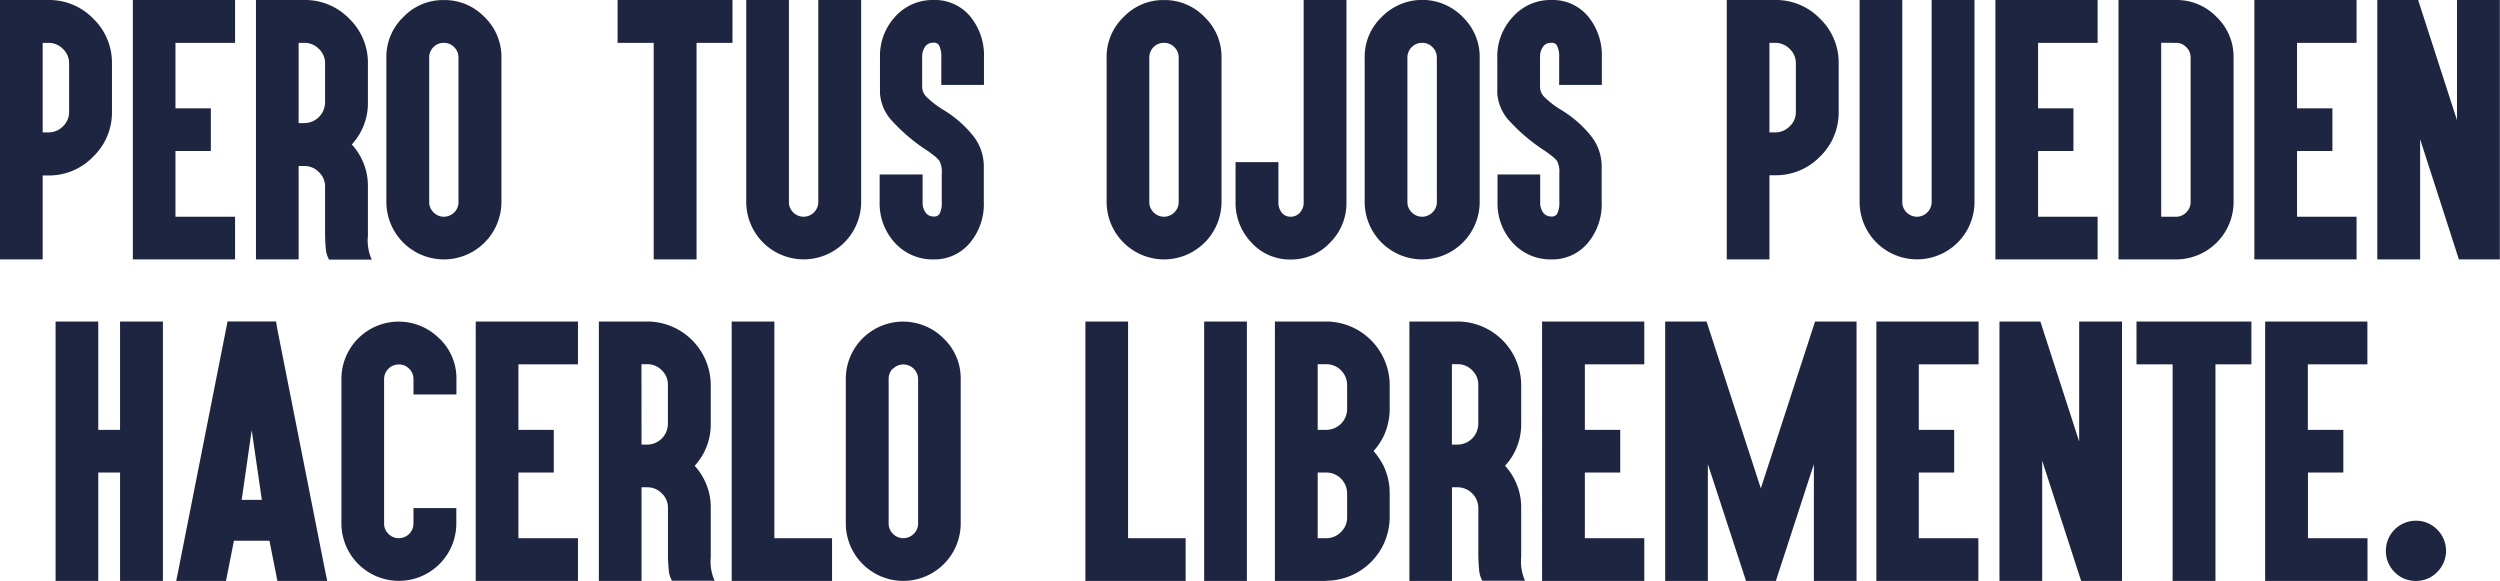 <svg xmlns="http://www.w3.org/2000/svg" viewBox="0 0 441.68 102.63"><defs><style>.cls-1{fill:#1e2540;}</style></defs><g id="Layer_2" data-name="Layer 2"><g id="Header"><path class="cls-1" d="M1.63,45.83H0V0H8.54a10.81,10.81,0,0,1,7.94,3.3,10.79,10.79,0,0,1,3.3,7.93v8.49a10.81,10.81,0,0,1-3.3,7.94A10.81,10.81,0,0,1,8.54,31h-1V45.83H1.63ZM7.54,23.39h1a3.54,3.54,0,0,0,2.59-1.08,3.43,3.43,0,0,0,1.08-2.59V11.23a3.46,3.46,0,0,0-1.08-2.58A3.54,3.54,0,0,0,8.54,7.57h-1Z"/><path class="cls-1" d="M39.87,0h1.66V7.57H31V19.14h6.25v7.54H31V38.29H41.53v7.54H23.47V0h16.4Z"/><path class="cls-1" d="M46.85,45.83H45.22V0h8.54A10.81,10.81,0,0,1,61.7,3.3,10.79,10.79,0,0,1,65,11.23v6.86a10.74,10.74,0,0,1-2.85,7.43A10.83,10.83,0,0,1,65,33v8.65a8.22,8.22,0,0,0,.68,4.22H58.14a4.52,4.52,0,0,1-.58-1.95c-.07-.78-.11-1.53-.13-2.27V33a3.46,3.46,0,0,0-1.08-2.58,3.51,3.51,0,0,0-2.59-1.09h-1V45.83H46.85Zm5.91-24.08h1a3.69,3.69,0,0,0,3.67-3.66V11.23a3.46,3.46,0,0,0-1.08-2.58,3.54,3.54,0,0,0-2.59-1.08h-1Z"/><path class="cls-1" d="M85.59,3a9.78,9.78,0,0,1,3,7.17V35.67A10.17,10.17,0,0,1,78.42,45.83,10.17,10.17,0,0,1,68.26,35.67V10.18a9.73,9.73,0,0,1,3-7.17,9.67,9.67,0,0,1,7.18-3A9.79,9.79,0,0,1,85.59,3Zm-9,5.32a2.52,2.52,0,0,0-.76,1.85V35.67a2.51,2.51,0,0,0,.76,1.85,2.58,2.58,0,0,0,1.85.77,2.63,2.63,0,0,0,1.82-.77A2.51,2.51,0,0,0,81,35.67V10.18a2.52,2.52,0,0,0-.76-1.85,2.49,2.49,0,0,0-1.82-.76A2.52,2.52,0,0,0,76.57,8.33Z"/><path class="cls-1" d="M110.77,7.57h-1.66V0h20.3V7.57h-6.35V45.83h-7.57V7.57Z"/><path class="cls-1" d="M152.14,35.67a10.15,10.15,0,0,1-20.3,0V0h7.54V35.67a2.51,2.51,0,0,0,.76,1.85,2.58,2.58,0,0,0,1.85.77,2.61,2.61,0,0,0,2.58-2.62V0h7.57V35.67Z"/><path class="cls-1" d="M164.93,45.83a9,9,0,0,1-6.83-2.93,10.25,10.25,0,0,1-2.69-7.23V30.82H163v4.85a3,3,0,0,0,.61,2,1.77,1.77,0,0,0,1.37.58,1.07,1.07,0,0,0,1-.45,4.26,4.26,0,0,0,.4-2.17v-5a4.09,4.09,0,0,0-.42-2.22,6,6,0,0,0-.95-.93l-1-.75a31.45,31.45,0,0,1-6.17-5.12,8,8,0,0,1-2.37-5.09V10.18A10.2,10.2,0,0,1,158.1,3,8.87,8.87,0,0,1,164.93,0a8.12,8.12,0,0,1,6.48,2.9,10.82,10.82,0,0,1,2.43,7.28V15H166.3V10.18A4.32,4.32,0,0,0,165.9,8a1,1,0,0,0-1-.45,1.65,1.65,0,0,0-1.37.58,3.07,3.07,0,0,0-.61,2v5.09a2.55,2.55,0,0,0,.74,1.87,16,16,0,0,0,3.06,2.35,19.93,19.93,0,0,1,5.16,4.5,8.62,8.62,0,0,1,1.93,5.3v6.38a10.62,10.62,0,0,1-2.43,7.26A8.12,8.12,0,0,1,164.93,45.83Z"/><path class="cls-1" d="M212.81,3a9.74,9.74,0,0,1,3,7.17V35.67a10.17,10.17,0,0,1-10.15,10.16,10.17,10.17,0,0,1-10.15-10.16V10.18a9.69,9.69,0,0,1,3-7.17,9.65,9.65,0,0,1,7.17-3A9.76,9.76,0,0,1,212.81,3Zm-9,5.32a2.52,2.52,0,0,0-.76,1.85V35.67a2.51,2.51,0,0,0,.76,1.85,2.58,2.58,0,0,0,1.85.77,2.61,2.61,0,0,0,1.82-.77,2.51,2.51,0,0,0,.76-1.85V10.18a2.52,2.52,0,0,0-.76-1.85,2.49,2.49,0,0,0-1.82-.76A2.52,2.52,0,0,0,203.79,8.33Z"/><path class="cls-1" d="M237.88,10.18V35.67A9.79,9.79,0,0,1,235,42.85a9.4,9.4,0,0,1-7,3,9.18,9.18,0,0,1-6.91-3,10.11,10.11,0,0,1-2.8-7.2v-7h7.57v7a2.85,2.85,0,0,0,.66,2,1.94,1.94,0,0,0,1.48.64,2.16,2.16,0,0,0,1.63-.69,2.67,2.67,0,0,0,.69-1.93V0h7.56V10.18Z"/><path class="cls-1" d="M258.42,3a9.74,9.74,0,0,1,3,7.17V35.67a10.17,10.17,0,0,1-10.15,10.16A10.17,10.17,0,0,1,241.1,35.67V10.18a9.69,9.69,0,0,1,3-7.17,10,10,0,0,1,14.34,0Zm-9,5.32a2.53,2.53,0,0,0-.77,1.85V35.67a2.51,2.51,0,0,0,.77,1.85,2.56,2.56,0,0,0,1.84.77,2.6,2.6,0,0,0,1.82-.77,2.51,2.51,0,0,0,.77-1.85V10.18a2.53,2.53,0,0,0-.77-1.85,2.47,2.47,0,0,0-1.82-.76A2.5,2.5,0,0,0,249.41,8.33Z"/><path class="cls-1" d="M274.09,45.83a9,9,0,0,1-6.83-2.93,10.25,10.25,0,0,1-2.69-7.23V30.82h7.54v4.85a3,3,0,0,0,.61,2,1.77,1.77,0,0,0,1.37.58,1.07,1.07,0,0,0,1-.45,4.26,4.26,0,0,0,.4-2.17v-5a4.09,4.09,0,0,0-.42-2.22,6,6,0,0,0-1-.93l-1-.75a31.45,31.45,0,0,1-6.17-5.12,8,8,0,0,1-2.37-5.09V10.18A10.2,10.2,0,0,1,267.26,3,8.87,8.87,0,0,1,274.09,0a8.12,8.12,0,0,1,6.48,2.9A10.82,10.82,0,0,1,283,10.18V15h-7.54V10.18a4.32,4.32,0,0,0-.4-2.16,1,1,0,0,0-1-.45,1.65,1.65,0,0,0-1.37.58,3.07,3.07,0,0,0-.61,2v5.09a2.55,2.55,0,0,0,.74,1.87,16,16,0,0,0,3.06,2.35,19.93,19.93,0,0,1,5.16,4.5,8.62,8.62,0,0,1,1.93,5.3v6.38a10.62,10.62,0,0,1-2.43,7.26A8.12,8.12,0,0,1,274.09,45.83Z"/><path class="cls-1" d="M306.7,45.83h-1.63V0h8.54a10.81,10.81,0,0,1,7.94,3.3,10.78,10.78,0,0,1,3.29,7.93v8.49a10.8,10.8,0,0,1-3.29,7.94,10.81,10.81,0,0,1-7.94,3.3h-1V45.83H306.7Zm5.91-22.44h1a3.56,3.56,0,0,0,2.59-1.08,3.43,3.43,0,0,0,1.08-2.59V11.23a3.46,3.46,0,0,0-1.08-2.58,3.56,3.56,0,0,0-2.59-1.08h-1Z"/><path class="cls-1" d="M348.84,35.67a10.15,10.15,0,1,1-20.3,0V0h7.54V35.67a2.51,2.51,0,0,0,.76,1.85,2.58,2.58,0,0,0,1.85.77,2.61,2.61,0,0,0,2.58-2.62V0h7.57V35.67Z"/><path class="cls-1" d="M368.93,0h1.66V7.57H360.07V19.14h6.25v7.54h-6.25V38.29h10.52v7.54H352.53V0h16.4Z"/><path class="cls-1" d="M391.61,3a9.72,9.72,0,0,1,3,7.17V35.67a10.16,10.16,0,0,1-10.15,10.16H374.28V0h10.15A9.79,9.79,0,0,1,391.61,3Zm-9.79,4.56V38.29h2.61a2.48,2.48,0,0,0,1.82-.77,2.51,2.51,0,0,0,.77-1.85V10.18a2.53,2.53,0,0,0-.77-1.85,2.42,2.42,0,0,0-1.82-.76Z"/><path class="cls-1" d="M414.68,0h1.66V7.57H405.82V19.14h6.25v7.54h-6.25V38.29h10.52v7.54H398.28V0h16.4Z"/><path class="cls-1" d="M420,1.66V0h7.22l.37,1.16,6.49,20.07V0h7.57V45.83h-7.23l-.37-1.14L427.57,24.6V45.83H420V1.66Z"/><path class="cls-1" d="M15.73,56.8h1.63V75.94h3.85V56.8h7.57v45.83H21.21V83.48H17.36v19.15H9.82V56.8h5.91Z"/><path class="cls-1" d="M41.33,95.53l-1.13,5.72-.27,1.38h-8.8l.39-1.93,8.41-42.53.27-1.37h8.57L49,58.17l8.41,42.53.4,1.93H49l-.26-1.38-1.14-5.72ZM44.47,76,42.7,88.31h3.56ZM42.94,87.44l1.53-7.81Z"/><path class="cls-1" d="M77.64,59.81a9.73,9.73,0,0,1,3,7.17v2.71H73.05V67a2.52,2.52,0,0,0-.76-1.85,2.44,2.44,0,0,0-1.82-.76A2.59,2.59,0,0,0,67.86,67V92.47a2.51,2.51,0,0,0,.76,1.85,2.57,2.57,0,0,0,1.85.76,2.59,2.59,0,0,0,2.58-2.61V89.76h7.57v2.71a10.15,10.15,0,1,1-20.3,0V67a10.12,10.12,0,0,1,17.32-7.17Z"/><path class="cls-1" d="M100.45,56.8h1.66v7.57H91.59V75.94h6.25v7.54H91.59v11.6h10.52v7.55H84.05V56.8h16.4Z"/><path class="cls-1" d="M107.43,102.63H105.8V56.8h8.54A11.25,11.25,0,0,1,125.57,68v6.86a10.77,10.77,0,0,1-2.84,7.43,10.87,10.87,0,0,1,2.84,7.44v8.65a8.31,8.31,0,0,0,.69,4.22h-7.54a4.52,4.52,0,0,1-.58-2c-.07-.77-.12-1.52-.13-2.26V89.76a3.5,3.5,0,0,0-1.08-2.59,3.54,3.54,0,0,0-2.59-1.08h-1v16.54h-5.91Zm5.91-24.08h1A3.69,3.69,0,0,0,118,74.89V68a3.46,3.46,0,0,0-1.08-2.58,3.54,3.54,0,0,0-2.59-1.08h-1Z"/><path class="cls-1" d="M135.17,56.8h1.64V95.08H147v7.55H129.27V56.8h5.9Z"/><path class="cls-1" d="M166.73,59.81a9.74,9.74,0,0,1,3,7.17V92.47a10.17,10.17,0,0,1-10.15,10.16,10.17,10.17,0,0,1-10.15-10.16V67a10.12,10.12,0,0,1,17.32-7.17Zm-9,5.32A2.53,2.53,0,0,0,157,67V92.47a2.51,2.51,0,0,0,.77,1.85,2.55,2.55,0,0,0,1.84.76,2.59,2.59,0,0,0,1.82-.76,2.51,2.51,0,0,0,.77-1.85V67a2.53,2.53,0,0,0-.77-1.85,2.58,2.58,0,0,0-3.66,0Z"/><path class="cls-1" d="M197.66,56.8h1.64V95.08h10.17v7.55H191.76V56.8h5.9Z"/><path class="cls-1" d="M218.65,56.8h1.64v45.83h-7.55V56.8h5.91Z"/><path class="cls-1" d="M234.31,102.63h-9.07V56.8h9.07A11.27,11.27,0,0,1,245.52,68v4.25a11.26,11.26,0,0,1-1.08,4.82,11.09,11.09,0,0,1-1.77,2.61,12.69,12.69,0,0,1,1.77,2.64,11.14,11.14,0,0,1,1.08,4.8v4.27a11.27,11.27,0,0,1-11.21,11.21Zm0-26.69A3.69,3.69,0,0,0,238,72.28V68a3.69,3.69,0,0,0-3.67-3.66h-1.53V75.94ZM236.9,94A3.52,3.52,0,0,0,238,91.42V87.15a3.69,3.69,0,0,0-3.67-3.67h-1.53v11.6h1.53A3.54,3.54,0,0,0,236.9,94Z"/><path class="cls-1" d="M250.61,102.63H249V56.8h8.55A11.27,11.27,0,0,1,268.75,68v6.86a10.74,10.74,0,0,1-2.85,7.43,10.83,10.83,0,0,1,2.85,7.44v8.65a8.44,8.44,0,0,0,.68,4.22h-7.54a4.66,4.66,0,0,1-.58-2c-.07-.77-.11-1.52-.13-2.26V89.76a3.69,3.69,0,0,0-3.66-3.67h-1v16.54h-5.9Zm5.9-24.08h1a3.69,3.69,0,0,0,3.66-3.66V68a3.46,3.46,0,0,0-1.08-2.58,3.52,3.52,0,0,0-2.58-1.08h-1Z"/><path class="cls-1" d="M288.84,56.8h1.66v7.57H280V75.94h6.25v7.54H280v11.6H290.5v7.55H272.44V56.8h16.4Z"/><path class="cls-1" d="M294.19,56.8h7.31l9.59,29.48,9.58-29.48H328v45.83h-7.54V82l-6.73,20.68h-5.24L301.73,82v20.68h-7.54Z"/><path class="cls-1" d="M347.9,56.8h1.66v7.57H339V75.94h6.25v7.54H339v11.6h10.52v7.55H331.5V56.8h16.4Z"/><path class="cls-1" d="M353.25,58.46V56.8h7.23l.37,1.16L367.33,78V56.8h7.57v45.83h-7.22l-.37-1.14L360.8,81.4v21.23h-7.55V58.46Z"/><path class="cls-1" d="M379.12,64.37h-1.66V56.8h20.3v7.57h-6.35v38.26h-7.57V64.37Z"/><path class="cls-1" d="M416.59,56.8h1.66v7.57H407.73V75.94H414v7.54h-6.25v11.6h10.52v7.55H400.19V56.8h16.4Z"/><path class="cls-1" d="M430.58,93.56a5.28,5.28,0,0,1,0,7.51,5.15,5.15,0,0,1-3.76,1.56,5.09,5.09,0,0,1-3.76-1.56,5.15,5.15,0,0,1-1.54-3.77,5.29,5.29,0,0,1,5.3-5.3A5.15,5.15,0,0,1,430.58,93.56Z"/></g></g></svg>